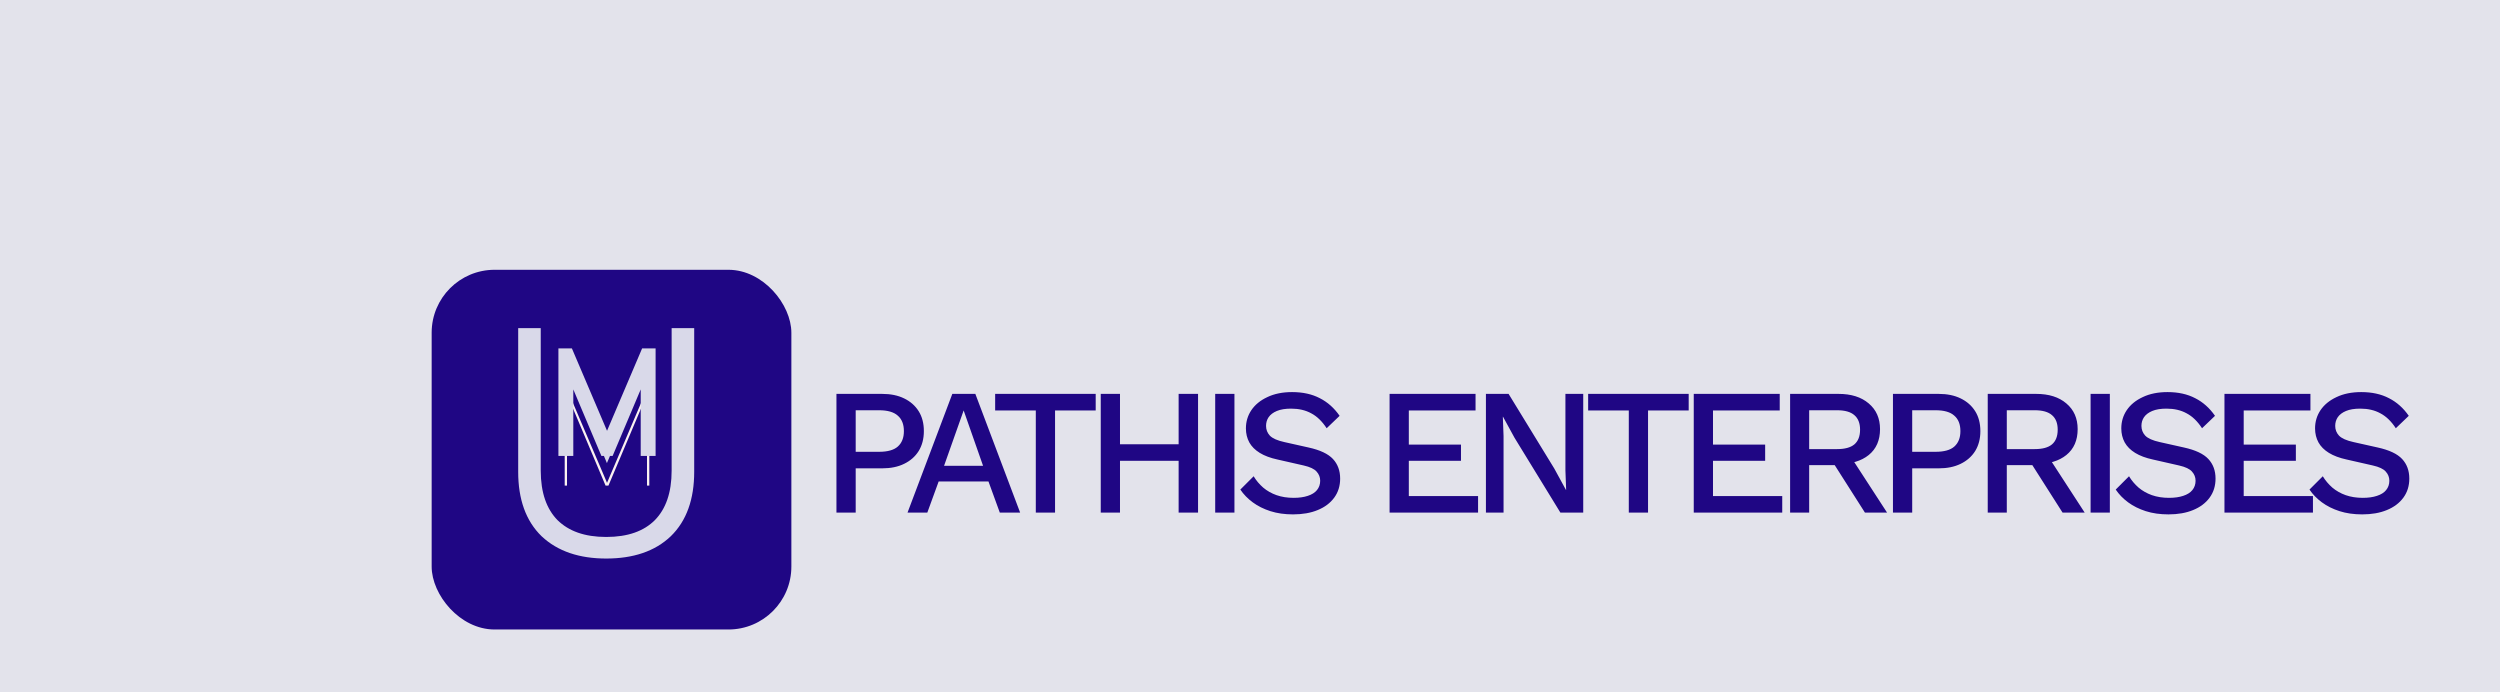 <svg width="278" height="77" viewBox="0 0 278 77" fill="none" xmlns="http://www.w3.org/2000/svg">
<rect width="278" height="77" fill="#E3E3EB"/>
<g clip-path="url(#clip0_5_6)">
<rect x="48" y="30" width="40" height="40" rx="7" fill="#1F0684"/>
<g style="mix-blend-mode:hard-light">
<path d="M76.445 37.24H77.195V36.49H76.445V37.24ZM74.069 59.092L74.586 59.635L74.591 59.63L74.069 59.092ZM60.748 59.092L60.226 59.63L60.235 59.638L60.748 59.092ZM58.373 37.24V36.49H57.623V37.24H58.373ZM59.38 37.24H60.13V36.49H59.38V37.24ZM61.468 58.372L60.934 58.898L60.943 58.907L61.468 58.372ZM73.349 58.372L73.879 58.902L73.883 58.898L73.349 58.372ZM75.436 37.24V36.49H74.686V37.24H75.436ZM75.695 37.24V52.468H77.195V37.24H75.695ZM75.695 52.468C75.695 55.21 74.944 57.198 73.546 58.554L74.591 59.63C76.361 57.914 77.195 55.486 77.195 52.468H75.695ZM73.551 58.55C72.145 59.892 70.132 60.61 67.409 60.61V62.11C70.397 62.11 72.824 61.316 74.586 59.635L73.551 58.55ZM67.409 60.61C64.711 60.61 62.695 59.893 61.262 58.546L60.235 59.638C62.018 61.315 64.442 62.11 67.409 62.11V60.61ZM61.271 58.554C59.873 57.198 59.123 55.21 59.123 52.468H57.623C57.623 55.486 58.456 57.914 60.226 59.63L61.271 58.554ZM59.123 52.468V37.24H57.623V52.468H59.123ZM58.373 37.99H59.38V36.49H58.373V37.99ZM58.63 37.24V52.324H60.13V37.24H58.63ZM58.63 52.324C58.63 55.072 59.364 57.301 60.934 58.898L62.003 57.846C60.789 56.611 60.13 54.808 60.13 52.324H58.63ZM60.943 58.907C62.535 60.472 64.726 61.21 67.409 61.21V59.71C65.003 59.71 63.234 59.056 61.994 57.837L60.943 58.907ZM67.409 61.21C70.112 61.21 72.307 60.474 73.879 58.902L72.818 57.842C71.606 59.054 69.841 59.71 67.409 59.71V61.21ZM73.883 58.898C75.453 57.301 76.186 55.072 76.186 52.324H74.686C74.686 54.808 74.028 56.611 72.814 57.846L73.883 58.898ZM76.186 52.324V37.24H74.686V52.324H76.186ZM75.436 37.99H76.445V36.49H75.436V37.99Z" fill="#D9D9E9"/>
</g>
<g filter="url(#filter0_i_5_6)">
<path d="M72.203 39.44V50H71.947V40.72L71.963 39.808L67.659 50H67.339L63.035 39.808L63.051 40.72V50H62.795V39.44H63.131L67.307 49.232L67.499 49.696L67.691 49.248L71.867 39.44H72.203Z" fill="#FBF1F1"/>
</g>
<path d="M72.203 39.44H72.903V38.74H72.203V39.44ZM72.203 50V50.7H72.903V50H72.203ZM71.947 50H71.247V50.7H71.947V50ZM71.947 40.72L71.247 40.708V40.72H71.947ZM71.963 39.808L72.663 39.82L71.318 39.536L71.963 39.808ZM67.659 50V50.7H68.123L68.304 50.272L67.659 50ZM67.339 50L66.694 50.272L66.875 50.7H67.339V50ZM63.035 39.808L63.68 39.536L62.335 39.82L63.035 39.808ZM63.051 40.72H63.751L63.751 40.708L63.051 40.72ZM63.051 50V50.7H63.751V50H63.051ZM62.795 50H62.095V50.7H62.795V50ZM62.795 39.44V38.74H62.095V39.44H62.795ZM63.131 39.44L63.775 39.165L63.593 38.74H63.131V39.44ZM67.307 49.232L67.954 48.964L67.951 48.957L67.307 49.232ZM67.499 49.696L66.852 49.964L67.488 51.499L68.142 49.972L67.499 49.696ZM67.691 49.248L68.334 49.524L68.335 49.522L67.691 49.248ZM71.867 39.44V38.74H71.404L71.223 39.166L71.867 39.44ZM71.503 39.44V50H72.903V39.44H71.503ZM72.203 49.3H71.947V50.7H72.203V49.3ZM72.647 50V40.72H71.247V50H72.647ZM72.647 40.732L72.663 39.82L71.263 39.796L71.247 40.708L72.647 40.732ZM71.318 39.536L67.014 49.728L68.304 50.272L72.608 40.08L71.318 39.536ZM67.659 49.3H67.339V50.7H67.659V49.3ZM67.984 49.728L63.68 39.536L62.39 40.08L66.694 50.272L67.984 49.728ZM62.335 39.82L62.351 40.732L63.751 40.708L63.735 39.796L62.335 39.82ZM62.351 40.72V50H63.751V40.72H62.351ZM63.051 49.3H62.795V50.7H63.051V49.3ZM63.495 50V39.44H62.095V50H63.495ZM62.795 40.14H63.131V38.74H62.795V40.14ZM62.487 39.715L66.663 49.507L67.951 48.957L63.775 39.165L62.487 39.715ZM66.66 49.5L66.852 49.964L68.146 49.428L67.954 48.964L66.66 49.5ZM68.142 49.972L68.334 49.524L67.047 48.972L66.856 49.42L68.142 49.972ZM68.335 49.522L72.511 39.714L71.223 39.166L67.047 48.974L68.335 49.522ZM71.867 40.14H72.203V38.74H71.867V40.14Z" fill="#D9D9E9"/>
</g>
<path d="M98.093 43.8C99.039 43.8 99.853 43.967 100.533 44.3C101.226 44.633 101.766 45.107 102.153 45.72C102.539 46.333 102.733 47.073 102.733 47.94C102.733 48.793 102.539 49.533 102.153 50.16C101.766 50.773 101.226 51.247 100.533 51.58C99.853 51.913 99.039 52.08 98.093 52.08H95.153V57H93.013V43.8H98.093ZM97.753 50.24C98.699 50.24 99.393 50.047 99.833 49.66C100.286 49.26 100.513 48.687 100.513 47.94C100.513 47.18 100.286 46.607 99.833 46.22C99.393 45.82 98.699 45.62 97.753 45.62H95.153V50.24H97.753ZM113.438 57H111.178L109.918 53.54H104.378L103.118 57H100.918L105.898 43.8H108.458L113.438 57ZM104.978 51.8H109.318L107.158 45.64L104.978 51.8ZM121.841 43.8V45.64H117.321V57H115.181V45.64H110.661V43.8H121.841ZM133.223 43.8V57H131.063V43.8H133.223ZM124.543 43.8V57H122.403V43.8H124.543ZM132.143 49.4V51.24H123.483V49.4H132.143ZM137.27 43.8V57H135.13V43.8H137.27ZM143.685 43.6C144.871 43.6 145.898 43.827 146.765 44.28C147.631 44.72 148.365 45.373 148.965 46.24L147.525 47.62C147.018 46.847 146.445 46.293 145.805 45.96C145.178 45.613 144.431 45.44 143.565 45.44C142.925 45.44 142.398 45.527 141.985 45.7C141.571 45.873 141.265 46.107 141.065 46.4C140.878 46.68 140.785 47 140.785 47.36C140.785 47.773 140.925 48.133 141.205 48.44C141.498 48.747 142.038 48.987 142.825 49.16L145.505 49.76C146.785 50.04 147.691 50.467 148.225 51.04C148.758 51.613 149.025 52.34 149.025 53.22C149.025 54.033 148.805 54.74 148.365 55.34C147.925 55.94 147.311 56.4 146.525 56.72C145.751 57.04 144.838 57.2 143.785 57.2C142.851 57.2 142.011 57.08 141.265 56.84C140.518 56.6 139.865 56.273 139.305 55.86C138.745 55.447 138.285 54.973 137.925 54.44L139.405 52.96C139.685 53.427 140.038 53.847 140.465 54.22C140.891 54.58 141.385 54.86 141.945 55.06C142.518 55.26 143.151 55.36 143.845 55.36C144.458 55.36 144.985 55.287 145.425 55.14C145.878 54.993 146.218 54.78 146.445 54.5C146.685 54.207 146.805 53.86 146.805 53.46C146.805 53.073 146.671 52.733 146.405 52.44C146.151 52.147 145.671 51.92 144.965 51.76L142.065 51.1C141.265 50.927 140.605 50.68 140.085 50.36C139.565 50.04 139.178 49.653 138.925 49.2C138.671 48.733 138.545 48.213 138.545 47.64C138.545 46.893 138.745 46.22 139.145 45.62C139.558 45.007 140.151 44.52 140.925 44.16C141.698 43.787 142.618 43.6 143.685 43.6ZM154.521 57V43.8H164.081V45.64H156.661V49.44H162.461V51.24H156.661V55.16H164.361V57H154.521ZM176.055 43.8V57H173.515L168.415 48.68L167.135 46.34H167.115L167.195 48.48V57H165.235V43.8H167.755L172.835 52.1L174.135 54.48H174.155L174.075 52.32V43.8H176.055ZM187.782 43.8V45.64H183.262V57H181.122V45.64H176.602V43.8H187.782ZM188.345 57V43.8H197.905V45.64H190.485V49.44H196.285V51.24H190.485V55.16H198.185V57H188.345ZM204.44 43.8C205.853 43.8 206.973 44.153 207.8 44.86C208.64 45.567 209.06 46.52 209.06 47.72C209.06 48.96 208.64 49.92 207.8 50.6C206.973 51.267 205.853 51.6 204.44 51.6L204.24 51.72H201.18V57H199.06V43.8H204.44ZM204.28 49.94C205.146 49.94 205.786 49.767 206.2 49.42C206.626 49.06 206.84 48.513 206.84 47.78C206.84 47.06 206.626 46.52 206.2 46.16C205.786 45.8 205.146 45.62 204.28 45.62H201.18V49.94H204.28ZM205.54 50.38L209.84 57H207.38L203.7 51.22L205.54 50.38ZM215.577 43.8C216.524 43.8 217.337 43.967 218.017 44.3C218.71 44.633 219.25 45.107 219.637 45.72C220.024 46.333 220.217 47.073 220.217 47.94C220.217 48.793 220.024 49.533 219.637 50.16C219.25 50.773 218.71 51.247 218.017 51.58C217.337 51.913 216.524 52.08 215.577 52.08H212.637V57H210.497V43.8H215.577ZM215.237 50.24C216.184 50.24 216.877 50.047 217.317 49.66C217.77 49.26 217.997 48.687 217.997 47.94C217.997 47.18 217.77 46.607 217.317 46.22C216.877 45.82 216.184 45.62 215.237 45.62H212.637V50.24H215.237ZM226.416 43.8C227.83 43.8 228.95 44.153 229.776 44.86C230.616 45.567 231.036 46.52 231.036 47.72C231.036 48.96 230.616 49.92 229.776 50.6C228.95 51.267 227.83 51.6 226.416 51.6L226.216 51.72H223.156V57H221.036V43.8H226.416ZM226.256 49.94C227.123 49.94 227.763 49.767 228.176 49.42C228.603 49.06 228.816 48.513 228.816 47.78C228.816 47.06 228.603 46.52 228.176 46.16C227.763 45.8 227.123 45.62 226.256 45.62H223.156V49.94H226.256ZM227.516 50.38L231.816 57H229.356L225.676 51.22L227.516 50.38ZM234.614 43.8V57H232.474V43.8H234.614ZM241.028 43.6C242.215 43.6 243.242 43.827 244.108 44.28C244.975 44.72 245.708 45.373 246.308 46.24L244.868 47.62C244.362 46.847 243.788 46.293 243.148 45.96C242.522 45.613 241.775 45.44 240.908 45.44C240.268 45.44 239.742 45.527 239.328 45.7C238.915 45.873 238.608 46.107 238.408 46.4C238.222 46.68 238.128 47 238.128 47.36C238.128 47.773 238.268 48.133 238.548 48.44C238.842 48.747 239.382 48.987 240.168 49.16L242.848 49.76C244.128 50.04 245.035 50.467 245.568 51.04C246.102 51.613 246.368 52.34 246.368 53.22C246.368 54.033 246.148 54.74 245.708 55.34C245.268 55.94 244.655 56.4 243.868 56.72C243.095 57.04 242.182 57.2 241.128 57.2C240.195 57.2 239.355 57.08 238.608 56.84C237.862 56.6 237.208 56.273 236.648 55.86C236.088 55.447 235.628 54.973 235.268 54.44L236.748 52.96C237.028 53.427 237.382 53.847 237.808 54.22C238.235 54.58 238.728 54.86 239.288 55.06C239.862 55.26 240.495 55.36 241.188 55.36C241.802 55.36 242.328 55.287 242.768 55.14C243.222 54.993 243.562 54.78 243.788 54.5C244.028 54.207 244.148 53.86 244.148 53.46C244.148 53.073 244.015 52.733 243.748 52.44C243.495 52.147 243.015 51.92 242.308 51.76L239.408 51.1C238.608 50.927 237.948 50.68 237.428 50.36C236.908 50.04 236.522 49.653 236.268 49.2C236.015 48.733 235.888 48.213 235.888 47.64C235.888 46.893 236.088 46.22 236.488 45.62C236.902 45.007 237.495 44.52 238.268 44.16C239.042 43.787 239.962 43.6 241.028 43.6ZM247.36 57V43.8H256.92V45.64H249.5V49.44H255.3V51.24H249.5V55.16H257.2V57H247.36ZM262.575 43.6C263.762 43.6 264.789 43.827 265.655 44.28C266.522 44.72 267.255 45.373 267.855 46.24L266.415 47.62C265.909 46.847 265.335 46.293 264.695 45.96C264.069 45.613 263.322 45.44 262.455 45.44C261.815 45.44 261.289 45.527 260.875 45.7C260.462 45.873 260.155 46.107 259.955 46.4C259.769 46.68 259.675 47 259.675 47.36C259.675 47.773 259.815 48.133 260.095 48.44C260.389 48.747 260.929 48.987 261.715 49.16L264.395 49.76C265.675 50.04 266.582 50.467 267.115 51.04C267.649 51.613 267.915 52.34 267.915 53.22C267.915 54.033 267.695 54.74 267.255 55.34C266.815 55.94 266.202 56.4 265.415 56.72C264.642 57.04 263.729 57.2 262.675 57.2C261.742 57.2 260.902 57.08 260.155 56.84C259.409 56.6 258.755 56.273 258.195 55.86C257.635 55.447 257.175 54.973 256.815 54.44L258.295 52.96C258.575 53.427 258.929 53.847 259.355 54.22C259.782 54.58 260.275 54.86 260.835 55.06C261.409 55.26 262.042 55.36 262.735 55.36C263.349 55.36 263.875 55.287 264.315 55.14C264.769 54.993 265.109 54.78 265.335 54.5C265.575 54.207 265.695 53.86 265.695 53.46C265.695 53.073 265.562 52.733 265.295 52.44C265.042 52.147 264.562 51.92 263.855 51.76L260.955 51.1C260.155 50.927 259.495 50.68 258.975 50.36C258.455 50.04 258.069 49.653 257.815 49.2C257.562 48.733 257.435 48.213 257.435 47.64C257.435 46.893 257.635 46.22 258.035 45.62C258.449 45.007 259.042 44.52 259.815 44.16C260.589 43.787 261.509 43.6 262.575 43.6Z" fill="#1F0684"/>
<defs>
<filter id="filter0_i_5_6" x="62.795" y="39.44" width="9.408" height="14.56" filterUnits="userSpaceOnUse" color-interpolation-filters="sRGB">
<feFlood flood-opacity="0" result="BackgroundImageFix"/>
<feBlend mode="normal" in="SourceGraphic" in2="BackgroundImageFix" result="shape"/>
<feColorMatrix in="SourceAlpha" type="matrix" values="0 0 0 0 0 0 0 0 0 0 0 0 0 0 0 0 0 0 127 0" result="hardAlpha"/>
<feOffset dy="4"/>
<feGaussianBlur stdDeviation="2"/>
<feComposite in2="hardAlpha" operator="arithmetic" k2="-1" k3="1"/>
<feColorMatrix type="matrix" values="0 0 0 0 0 0 0 0 0 0 0 0 0 0 0 0 0 0 0.25 0"/>
<feBlend mode="normal" in2="shape" result="effect1_innerShadow_5_6"/>
</filter>
<clipPath id="clip0_5_6">
<rect x="48" y="30" width="40" height="40" rx="7" fill="white"/>
</clipPath>
</defs>
</svg>
